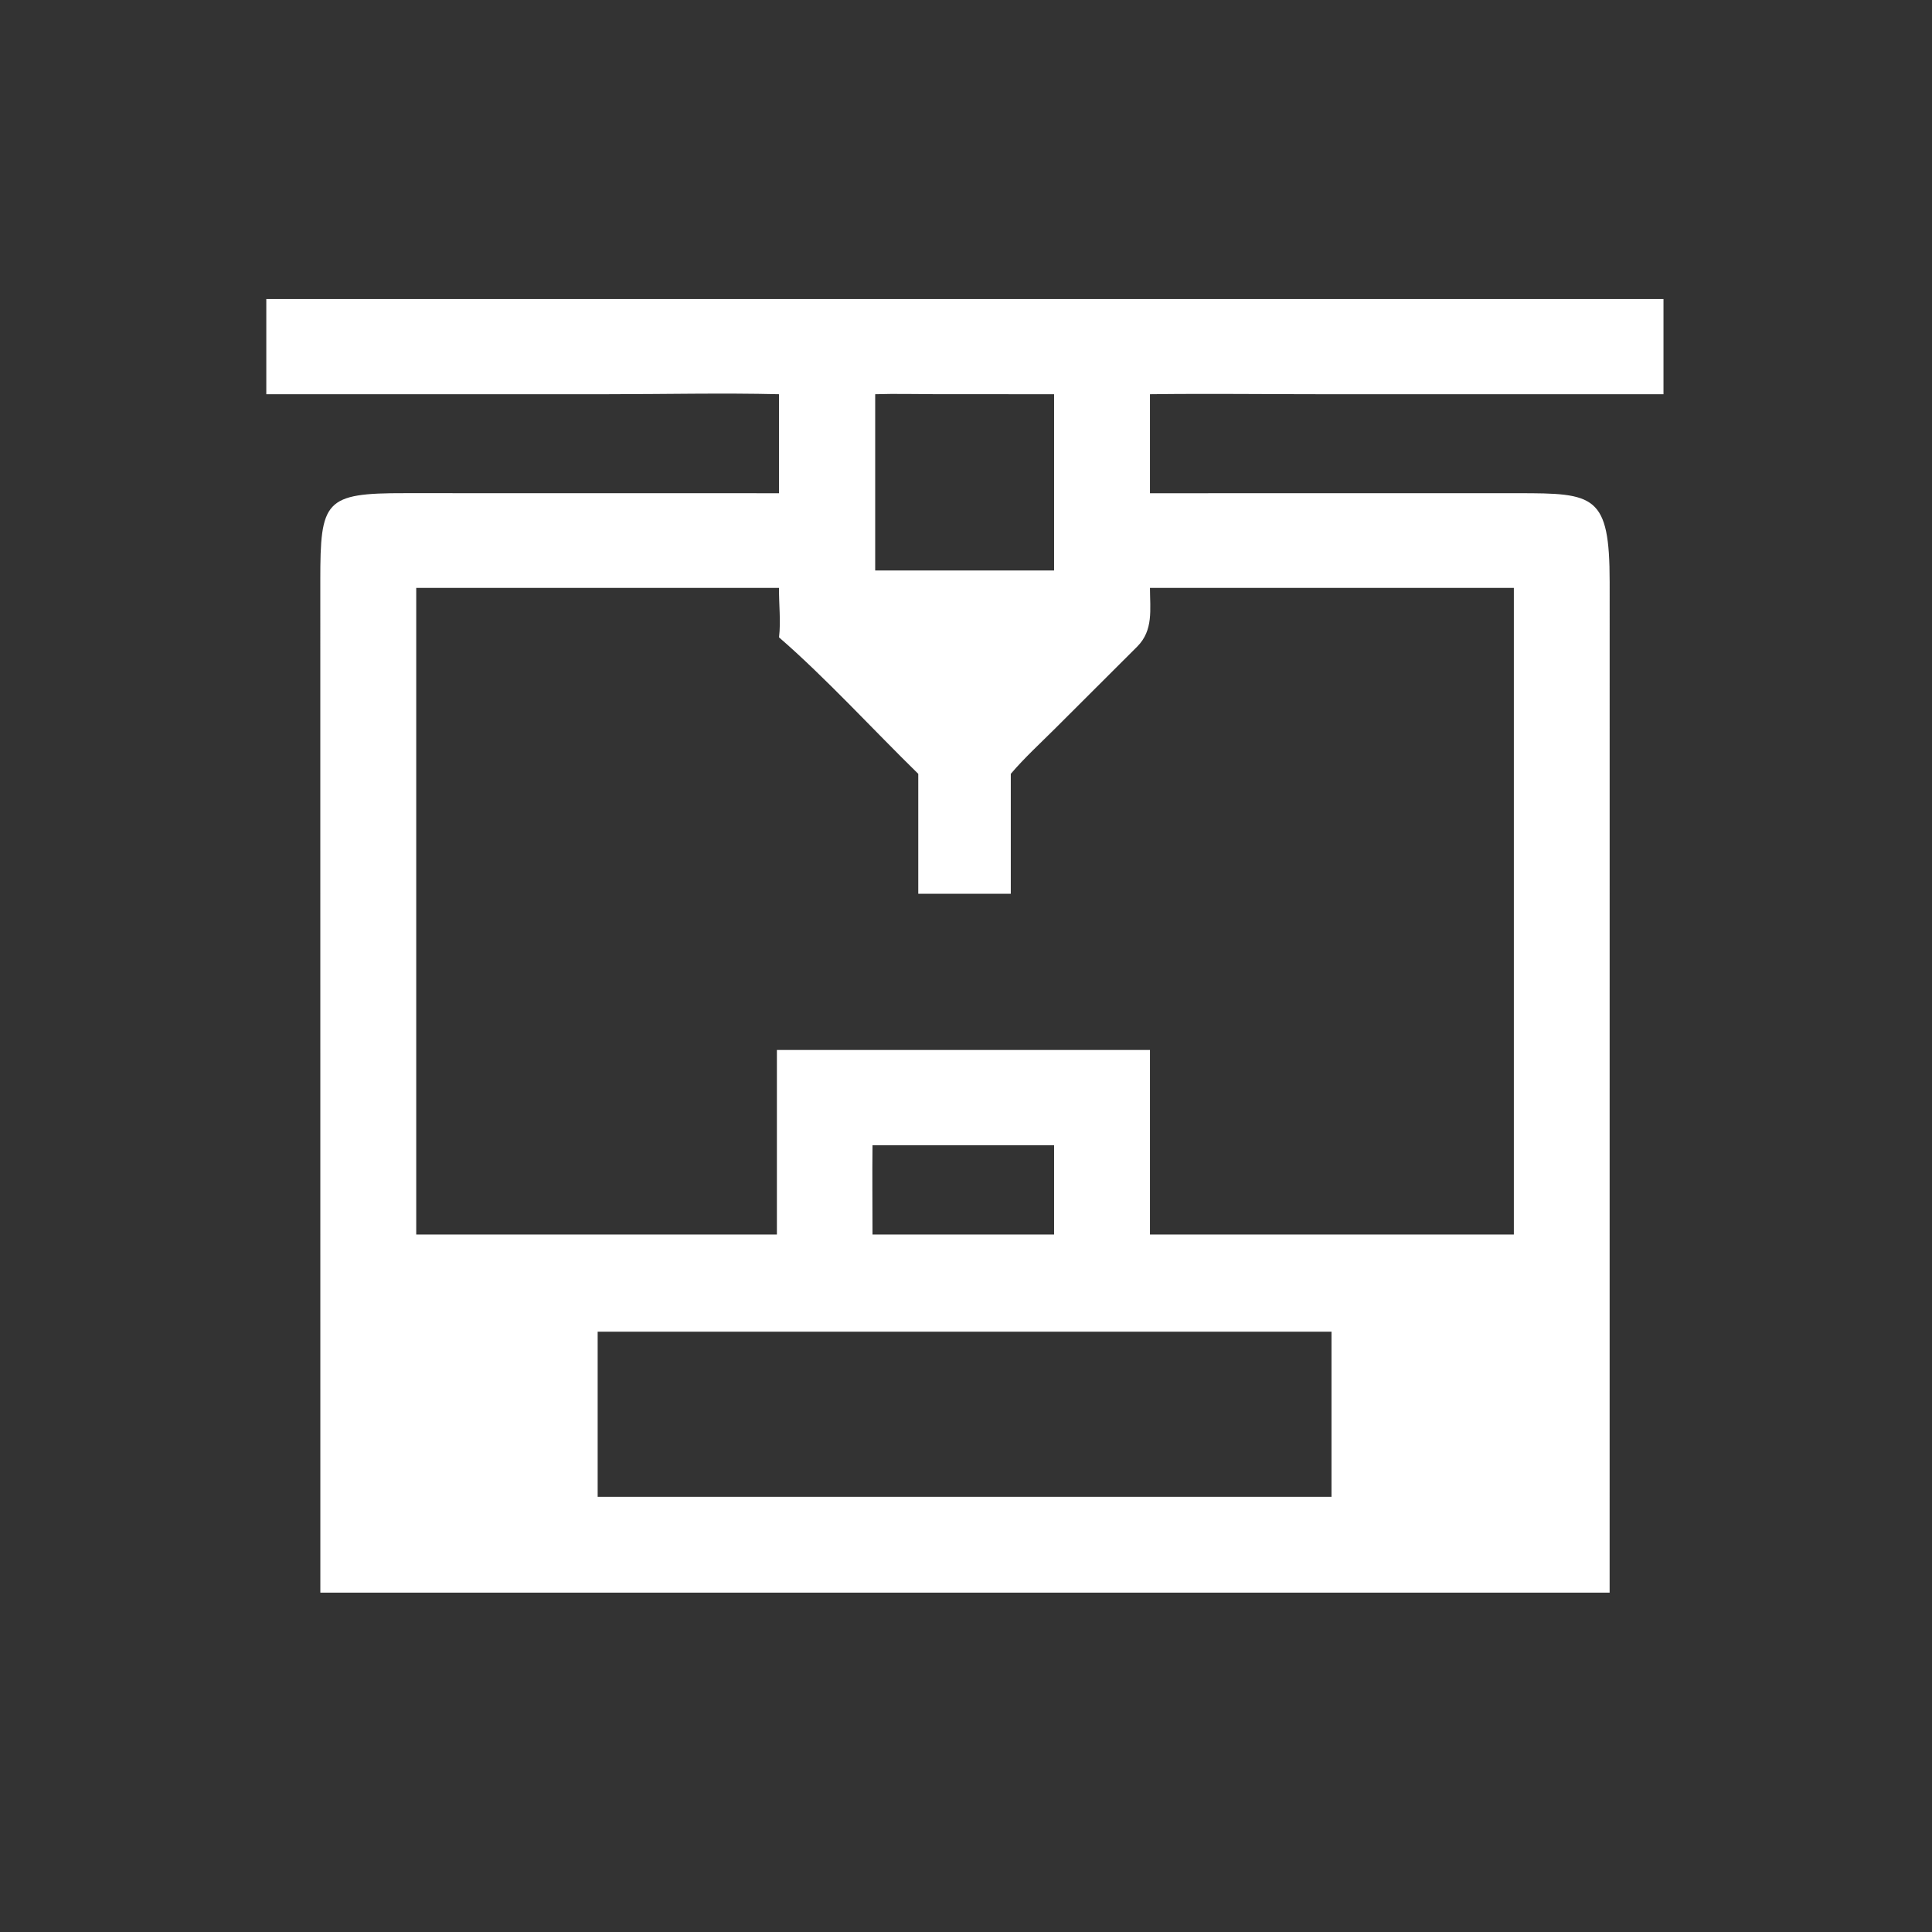<?xml version="1.0" encoding="utf-8" ?>
<svg xmlns="http://www.w3.org/2000/svg" xmlns:xlink="http://www.w3.org/1999/xlink" width="40" height="40">
	<rect width="100%" height="100%" fill="#333333" stroke="none"/>
	<path fill="white" transform="scale(0.078 0.078)" d="M70.686 79.371L90.941 79.371L441.548 79.371L441.548 104.64L350.994 104.64C335.75 104.64 320.48 104.45 305.239 104.64L305.239 130.921L402.932 130.914C423.218 130.908 427.263 131.308 427.258 154.497L427.25 422.737L421.795 422.737L85.031 422.737L85.019 154.07C85.009 132.862 86.155 130.862 107.497 130.904L206.78 130.921L206.78 104.64C191.702 104.275 176.531 104.636 161.439 104.637L70.686 104.64L70.686 79.371ZM232.306 104.64L232.306 151.431L279.791 151.431L279.791 104.64L248.475 104.629C243.1 104.627 237.675 104.471 232.306 104.64ZM110.482 156.043L110.482 327.688L206.215 327.688L206.215 278.695L305.239 278.695L305.239 327.688L401.83 327.688L401.83 296.312L401.83 156.043L305.239 156.043C305.26 161.81 306.189 167.295 301.849 171.635L280.256 193.187C276.252 197.19 271.963 201.101 268.299 205.406L268.299 237.244L243.74 237.244L243.74 205.406C232.004 193.94 218.921 179.664 206.78 169.179C207.296 164.873 206.719 160.388 206.78 156.043L110.482 156.043ZM231.595 303.983C231.505 311.882 231.596 319.788 231.595 327.688L279.791 327.688L279.791 303.983L231.595 303.983ZM158.64 353.476L158.64 397.303L353.428 397.303L353.428 353.476L158.64 353.476Z"/>
</svg>
